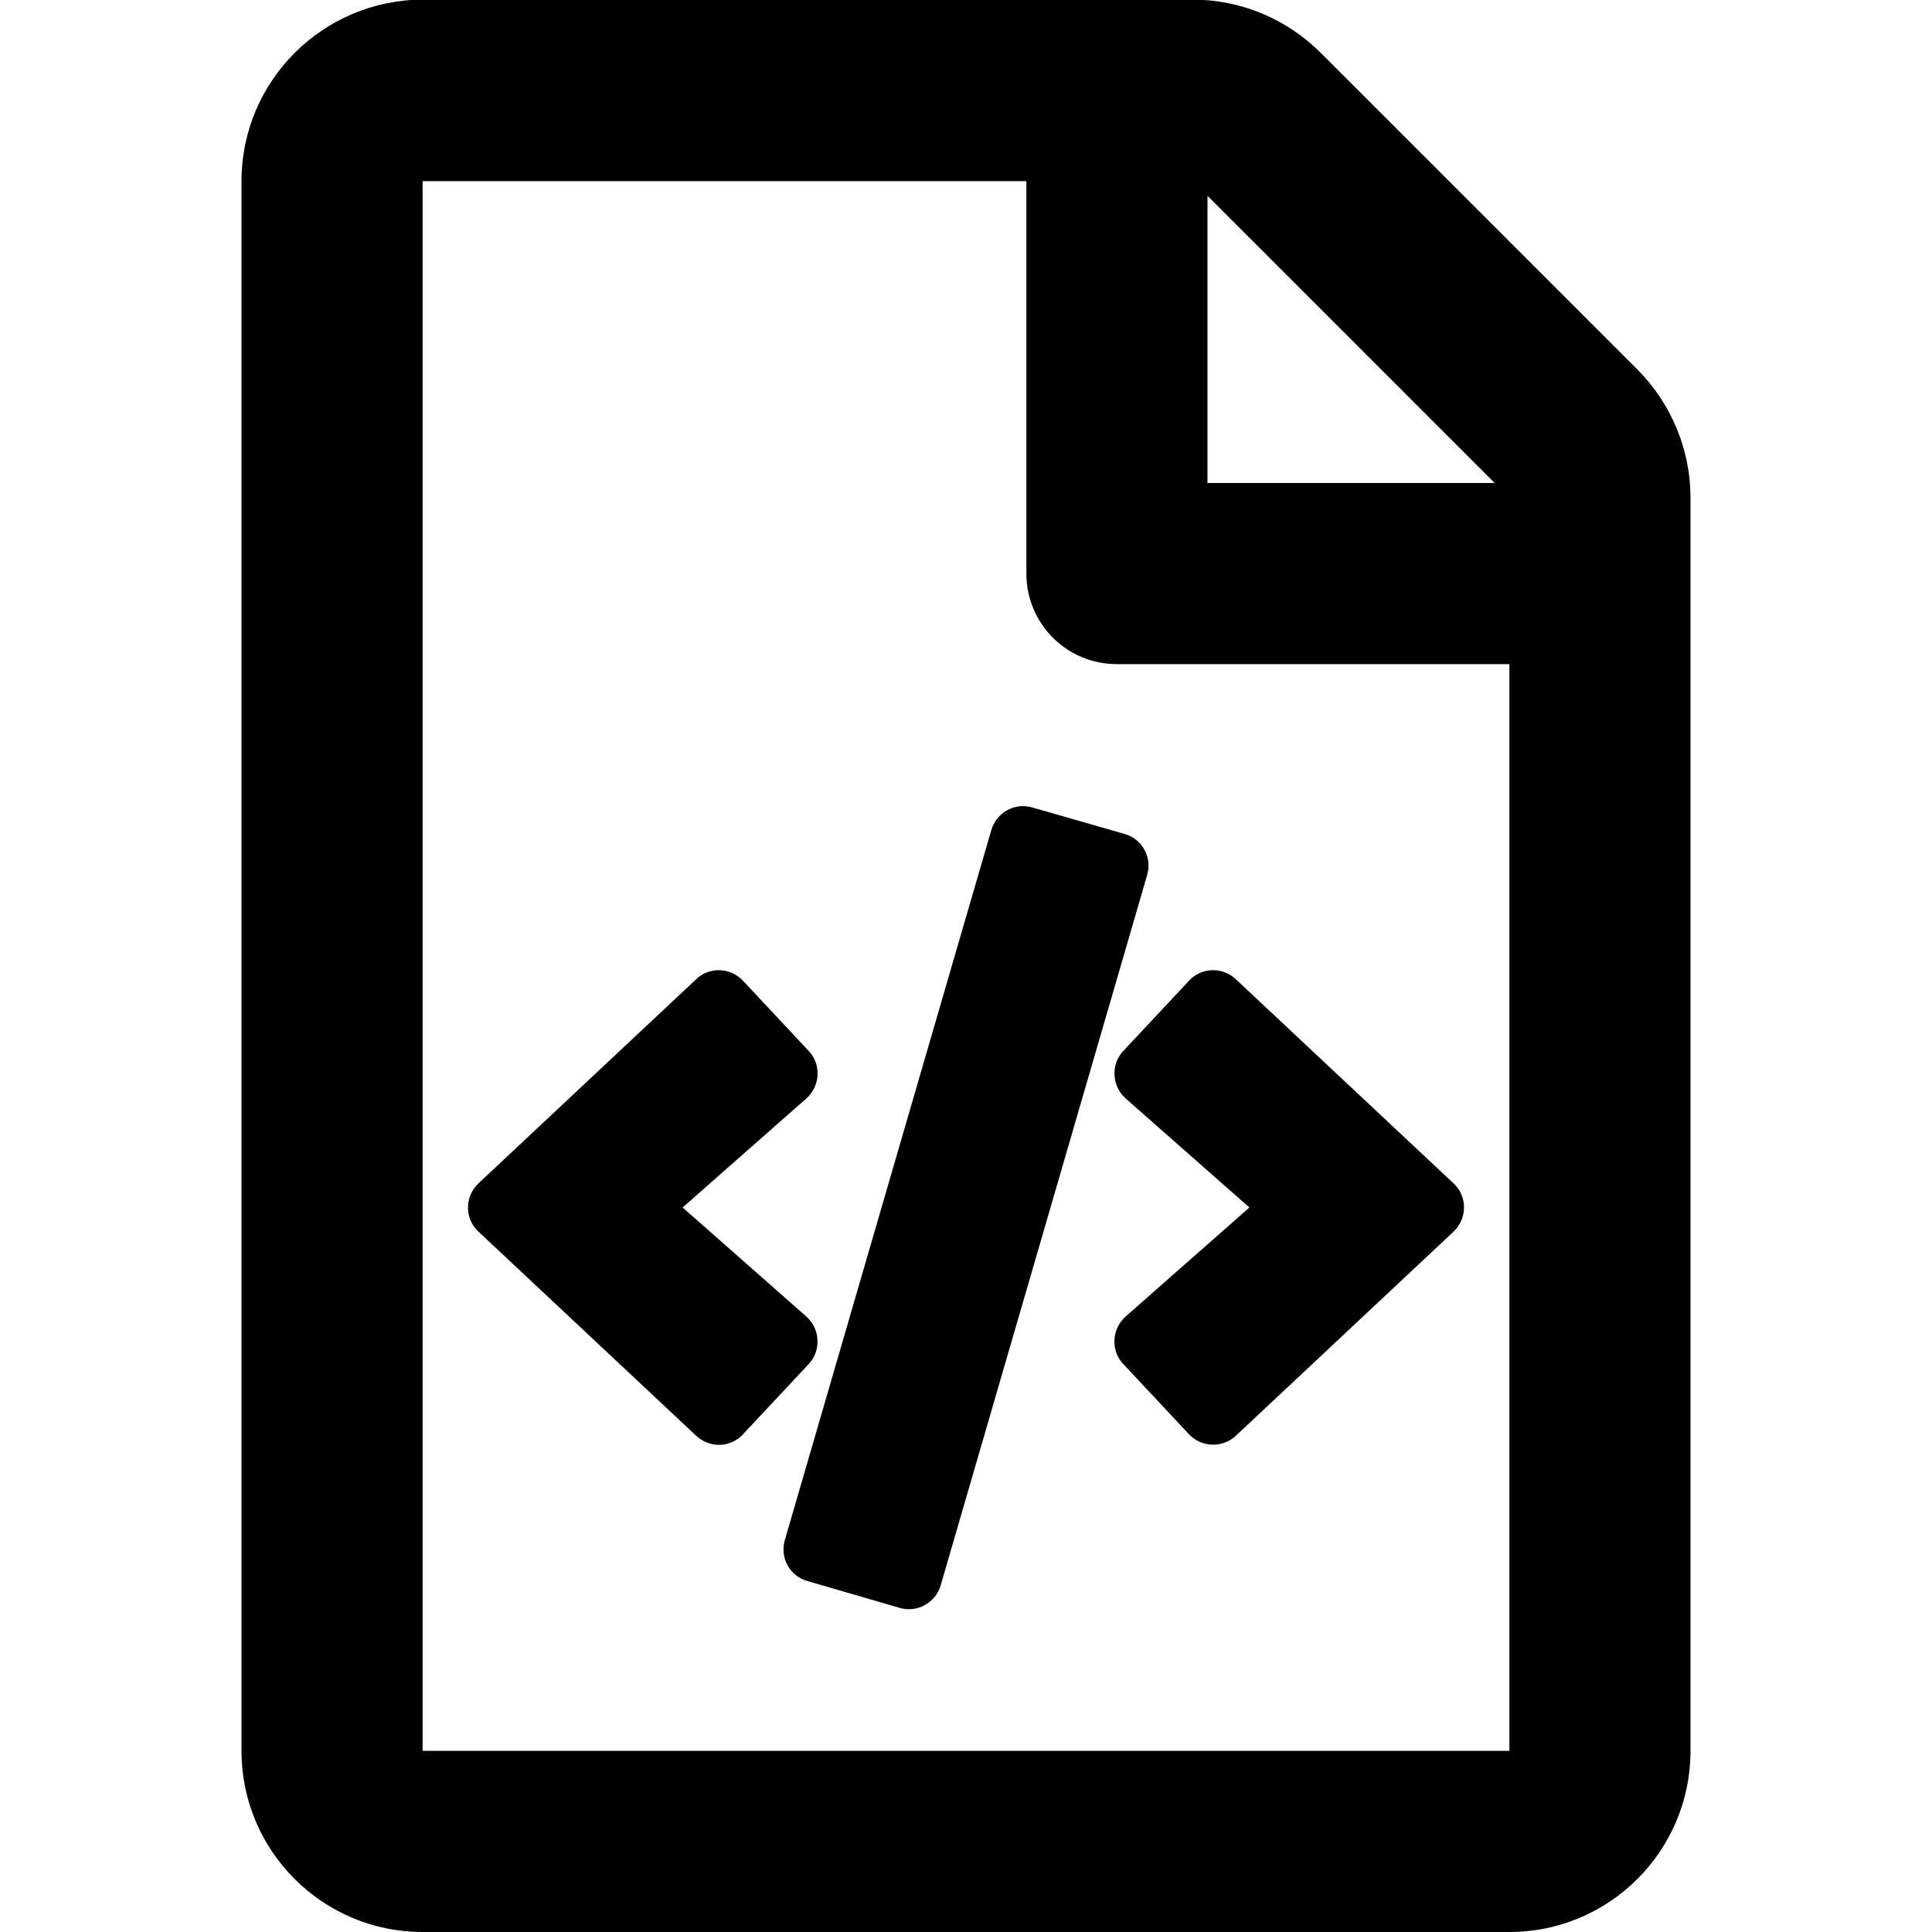 <?xml version="1.0" encoding="utf-8"?>
<!-- Generator: Adobe Illustrator 24.0.0, SVG Export Plug-In . SVG Version: 6.00 Build 0)  -->
<svg version="1.1" id="Layer_1" xmlns="http://www.w3.org/2000/svg" xmlns:xlink="http://www.w3.org/1999/xlink" x="0px" y="0px"
	 viewBox="0 0 512 512" style="enable-background:new 0 0 512 512;" xml:space="preserve">
<path d="M213.9,349.1l-0.2-0.2L180.9,320l32.8-28.9c3.6-3.2,4-8.8,0.8-12.4l-0.2-0.2l-17.4-18.6c-3.4-3.6-9-3.7-12.4-0.4l-57.7,54.1
	c-3.7,3.5-3.7,9.4,0,12.8l57.7,54.1c1.6,1.5,3.8,2.4,6,2.4c2.4,0,4.8-1,6.4-2.8l17.4-18.6C217.6,358,217.4,352.4,213.9,349.1
	L213.9,349.1z M433.9,97.9L350,14c-9-9-21.2-14.1-33.9-14.1H112C85.5,0,64,21.5,64,48v416c0,26.5,21.5,48,48,48h288
	c26.5,0,48-21.5,48-48V131.9C448,119.2,442.9,106.9,433.9,97.9L433.9,97.9z M320,51.9l76.1,76.1H320V51.9z M400,464H112V48h160v104
	c0,13.3,10.7,24,24,24h104V464z M273.6,214c-4.7-1.4-9.5,1.3-10.9,6L208,408.1c-1.4,4.7,1.3,9.6,6,10.9l24.4,7.1
	c4.7,1.4,9.6-1.4,10.9-6L304,231.9c1.4-4.7-1.3-9.6-6-10.9L273.6,214z M298.1,290.9l0.2,0.2l32.8,28.9l-32.8,28.9
	c-3.6,3.2-4,8.8-0.8,12.4l0.2,0.2l17.4,18.6c3.3,3.5,8.9,3.7,12.4,0.4l57.7-54.1c3.7-3.5,3.7-9.4,0-12.8l-57.7-54.1
	c-3.5-3.3-9.1-3.2-12.4,0.4l-17.4,18.6C294.4,282,294.6,287.6,298.1,290.9z"/>
</svg>
